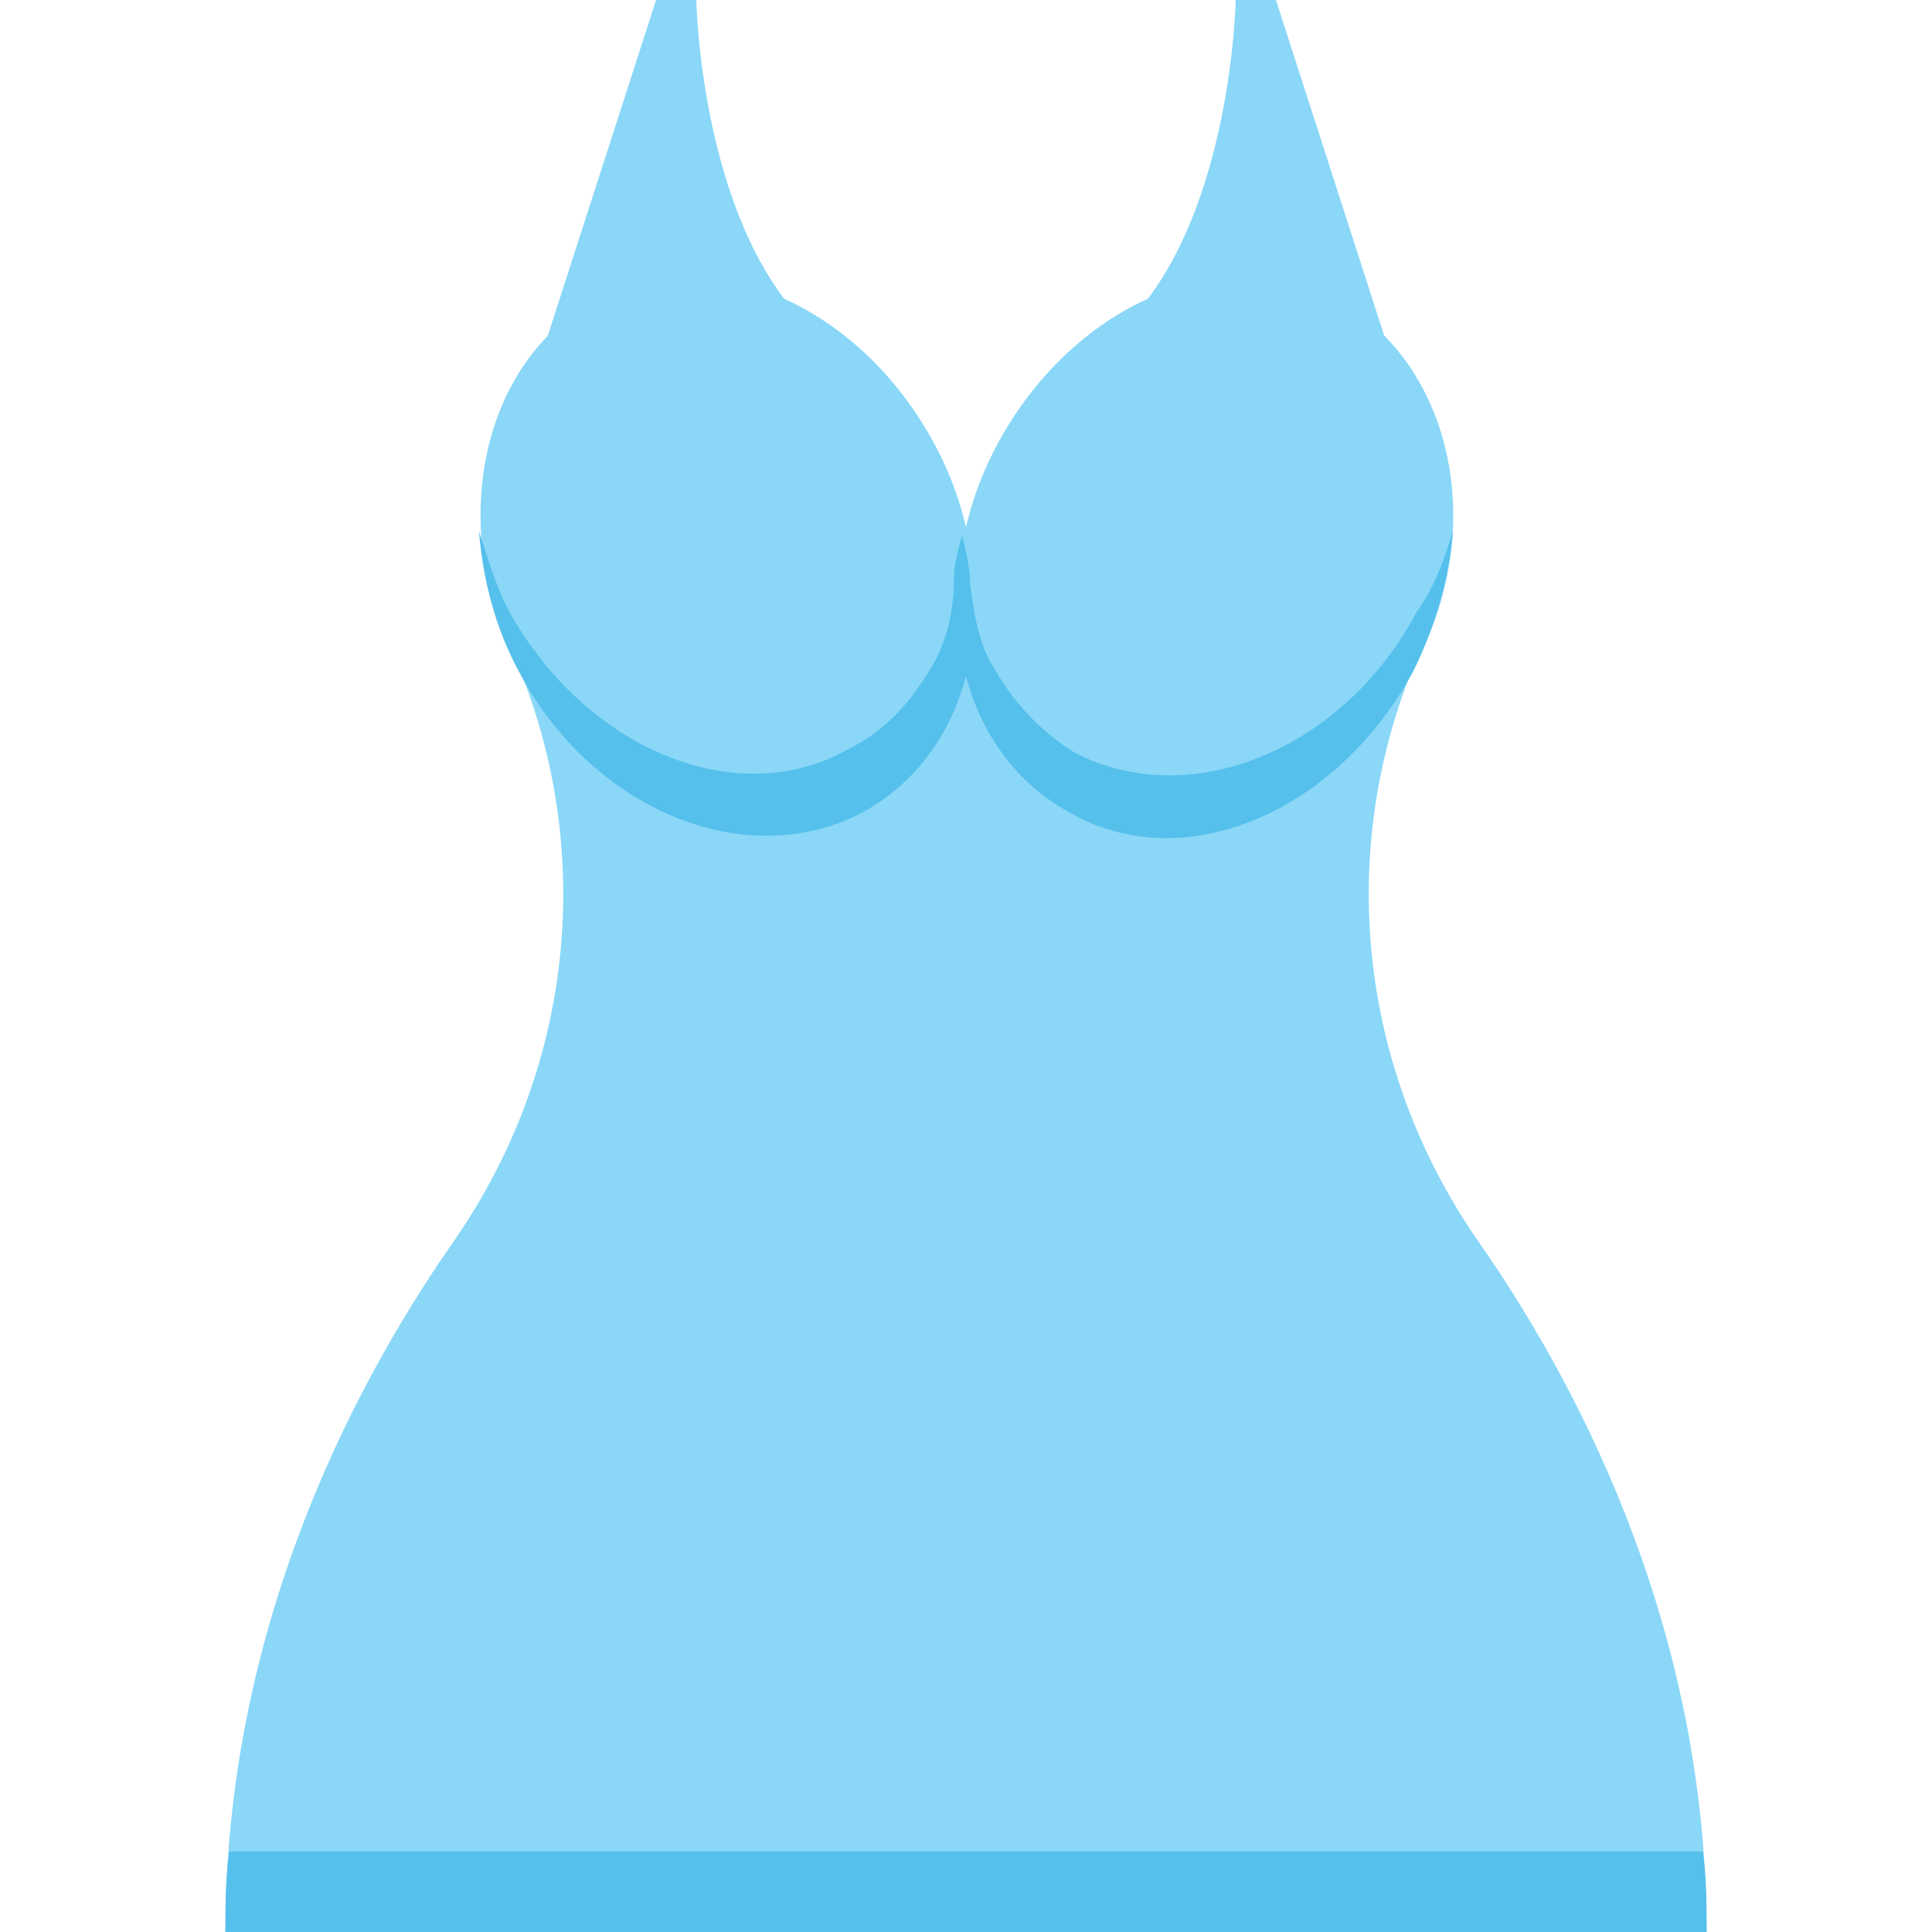 <?xml version="1.0" encoding="utf-8"?>
<!-- Generator: Adobe Illustrator 18.0.0, SVG Export Plug-In . SVG Version: 6.00 Build 0)  -->
<!DOCTYPE svg PUBLIC "-//W3C//DTD SVG 1.1//EN" "http://www.w3.org/Graphics/SVG/1.1/DTD/svg11.dtd">
<svg version="1.1" id="Layer_1" xmlns="http://www.w3.org/2000/svg" xmlns:xlink="http://www.w3.org/1999/xlink" x="0px" y="0px"
	 viewBox="0 0 48 48" enable-background="new 0 0 48 48" xml:space="preserve">
<g>
	<g>
		<g>
			<g>
				<path fill="#8AD7F8" d="M42.4,48H5.6c0-7.2,2.9-13.2,5.7-17.2c2.9-4.2,3.5-9.5,1.6-14.2h22.2c-1.9,4.7-1.3,10,1.6,14.2
					C39.5,34.8,42.4,40.8,42.4,48z"/>
			</g>
			<g>
				<path fill="#55C0EB" d="M5.7,46c-0.1,0.7-0.1,1.3-0.1,2h36.8c0-0.7,0-1.4-0.1-2H5.7z"/>
			</g>
			<g>
				<g>
					<path fill="#8AD7F8" d="M35.1,16.6c-1.9,3.5-5.7,5.1-8.5,3.5c-2.8-1.5-3.7-5.6-1.8-9.1s5.7-5.1,8.5-3.5
						C36.1,9.1,37,13.2,35.1,16.6z"/>
				</g>
			</g>
			<g>
				<g>
					<path fill="#8AD7F8" d="M12.9,16.6c1.9,3.5,5.7,5.1,8.5,3.5c2.8-1.5,3.7-5.6,1.8-9.1c-1.9-3.5-5.7-5.1-8.5-3.5
						S11.1,13.2,12.9,16.6z"/>
				</g>
				<g>
					<path fill="#55C0EB" d="M36.1,13.2c-0.1,1.1-0.4,2.3-1,3.5c-1.9,3.5-5.7,5.1-8.5,3.5c-1.3-0.7-2.2-1.9-2.6-3.4
						c-0.4,1.5-1.3,2.7-2.6,3.4c-2.9,1.5-6.7-0.1-8.5-3.5c-0.6-1.1-0.9-2.3-1-3.5c0.2,0.6,0.4,1.3,0.7,1.9c1.9,3.5,5.7,5.1,8.5,3.5
						c0.8-0.4,1.4-1,1.9-1.8c0.5-0.7,0.7-1.6,0.7-2.4c0-0.4,0.1-0.7,0.2-1.1c0-0.1,0-0.2,0-0.3c0,0.1,0,0.1,0,0.2c0-0.1,0-0.1,0-0.2
						c0,0.1,0,0.2,0,0.3c0.1,0.4,0.2,0.8,0.2,1.2c0.1,0.7,0.2,1.5,0.6,2.1c0.5,0.9,1.2,1.6,2,2.1c2.9,1.5,6.7-0.1,8.5-3.5
						C35.7,14.5,35.9,13.8,36.1,13.2z"/>
				</g>
			</g>
		</g>
		<g>
			<g>
				<path fill="#8AD7F8" d="M13.3,9.3l3-9.3h1c0,0,0.1,5.9,3.1,8.4L13.3,9.3z"/>
			</g>
			<g>
				<path fill="#8AD7F8" d="M34.7,9.3l-3-9.3l-1,0c0,0-0.1,5.9-3.1,8.4L34.7,9.3z"/>
			</g>
		</g>
	</g>
</g>
</svg>
